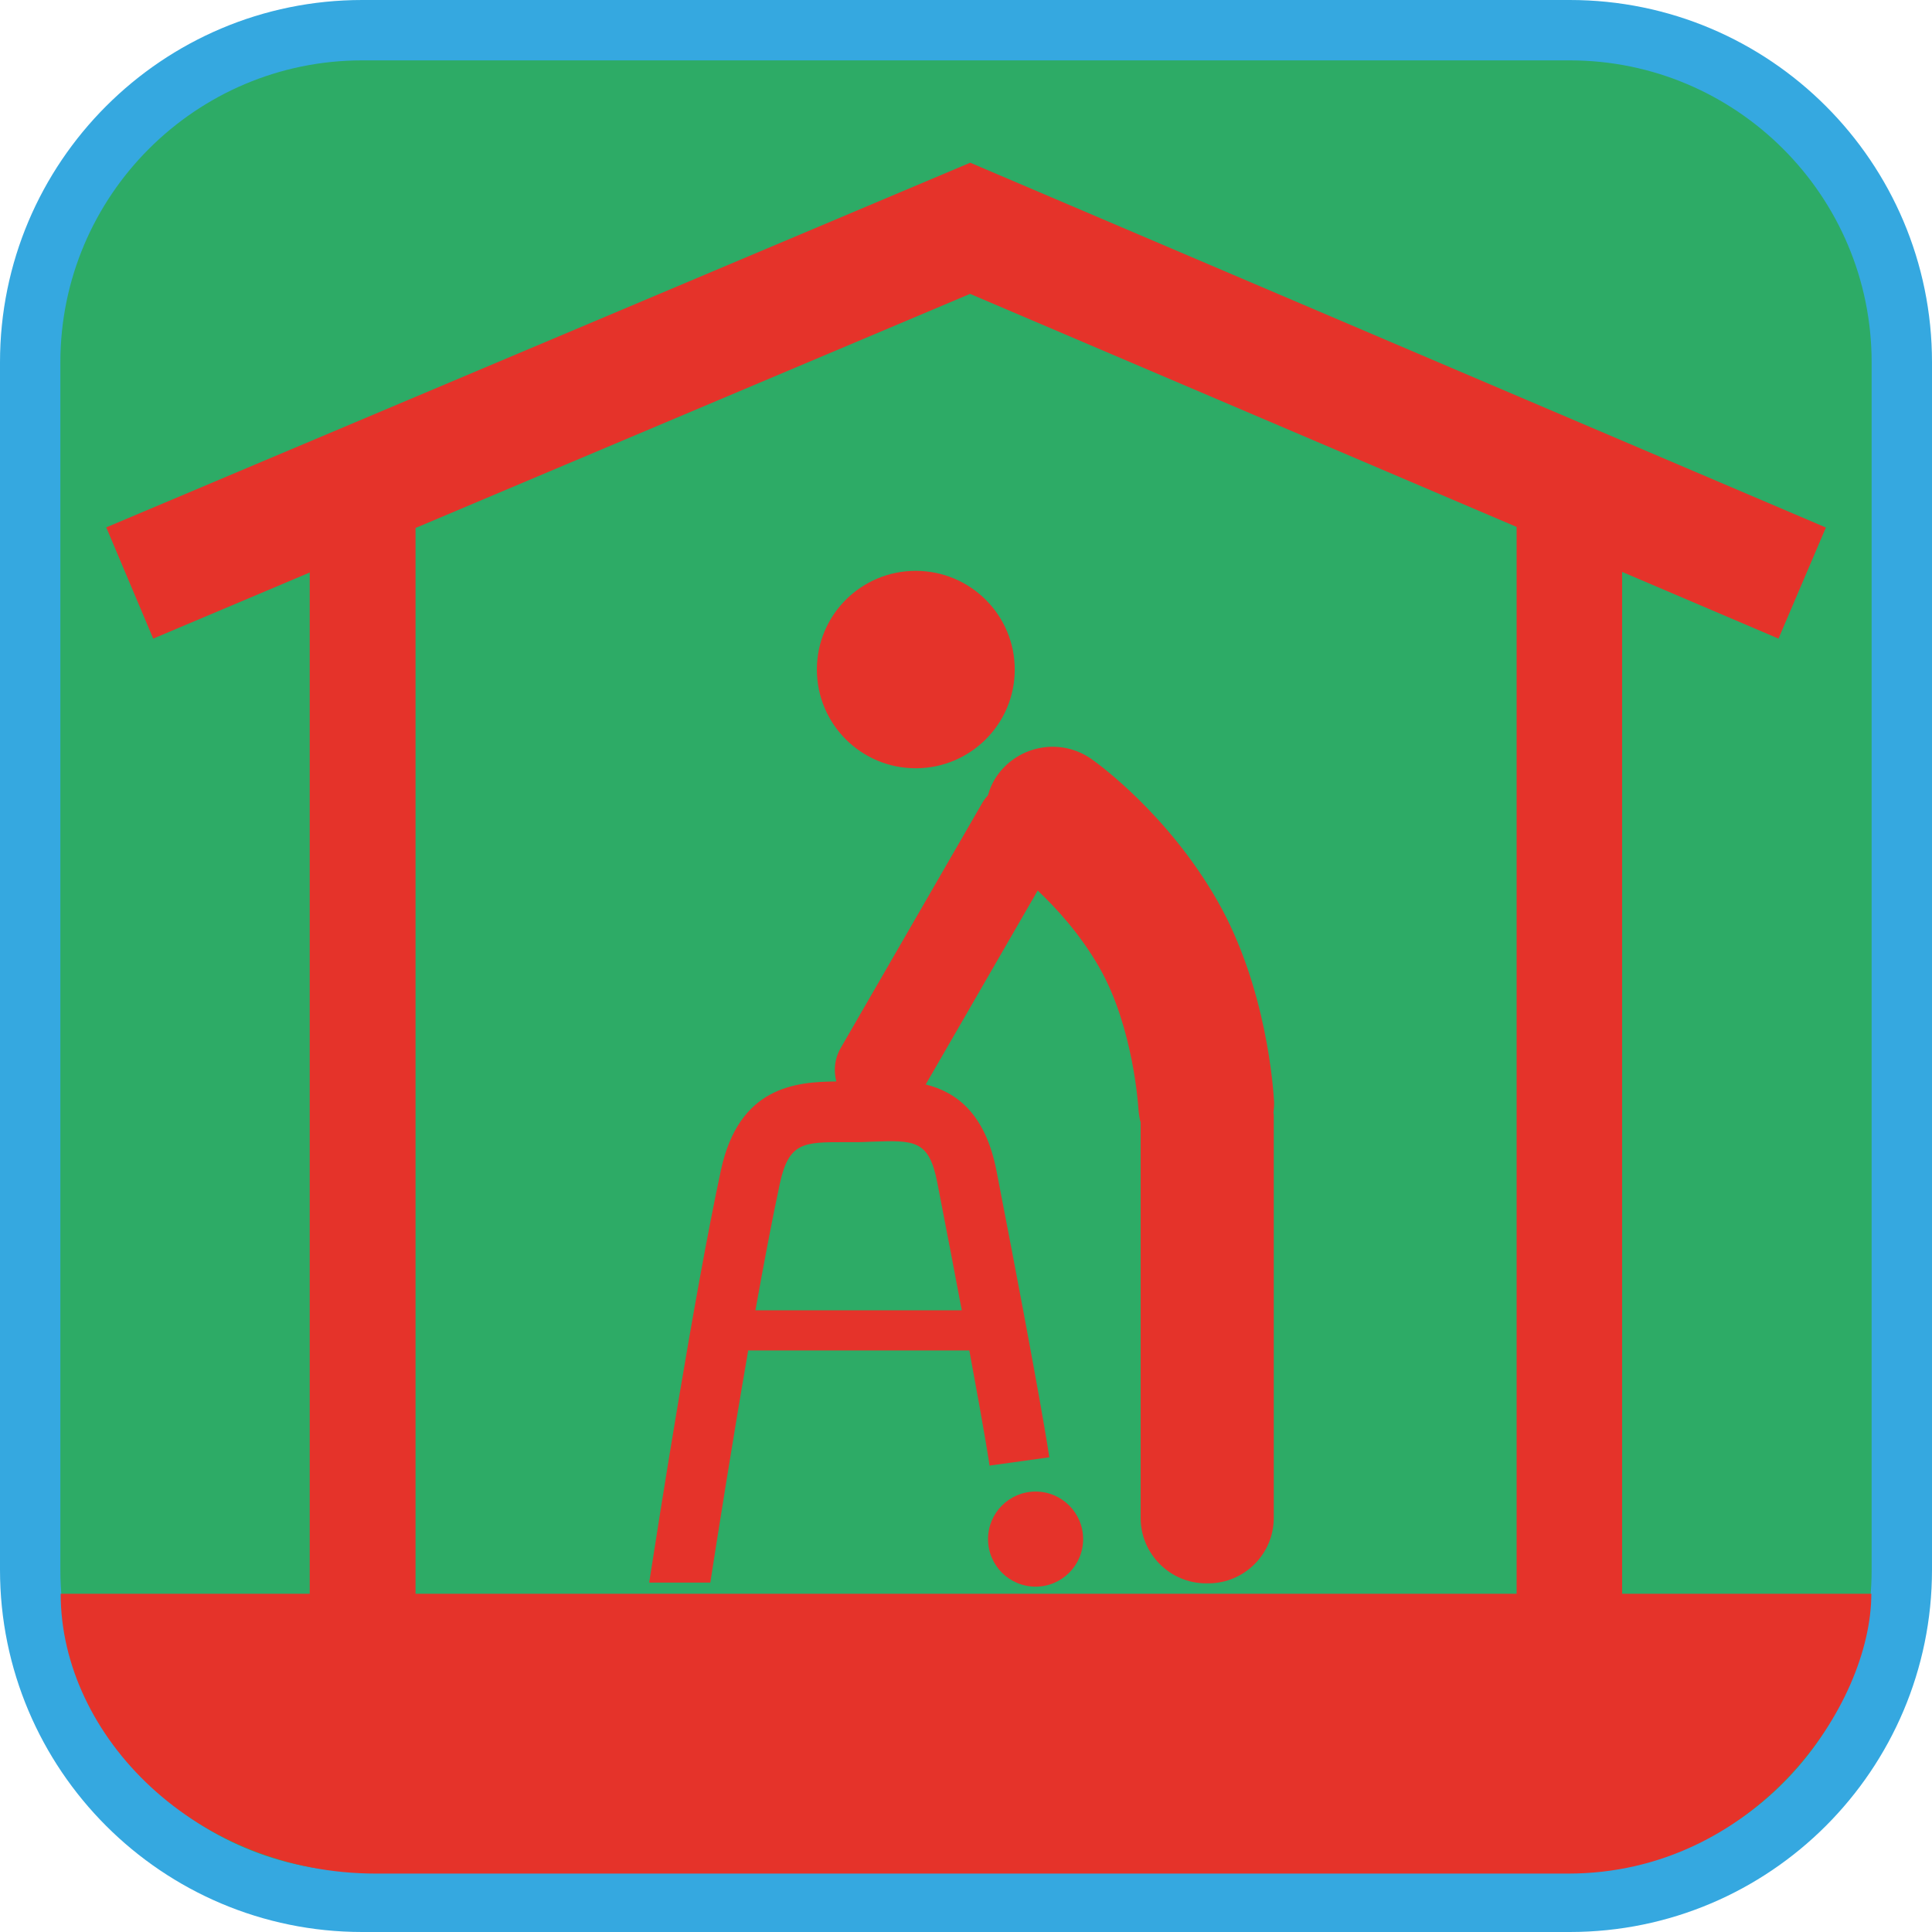 <?xml version="1.0" encoding="UTF-8"?><svg xmlns="http://www.w3.org/2000/svg" viewBox="0 0 128 128"><defs><style>.cls-1{fill:#e5332a;}.cls-2{fill:#35a8e0;}.cls-3{fill:#2dab66;}</style></defs><g id="cuadrobase"><g><rect class="cls-3" x="2" y="2" width="124" height="124" rx="22" ry="22"/><path class="cls-2" d="M104,4c11.03,0,20,8.97,20,20V104c0,11.03-8.97,20-20,20H24c-11.03,0-20-8.97-20-20V24C4,12.97,12.97,4,24,4H104m0-4H24C10.75,0,0,10.75,0,24V104c0,13.25,10.75,24,24,24H104c13.25,0,24-10.75,24-24V24c0-13.25-10.75-24-24-24h0Z"/></g></g><g id="figura"><g><path class="cls-1" d="M60.67,50.9c3.62,0,6.56-2.93,6.56-6.54s-2.94-6.54-6.56-6.54-6.55,2.93-6.55,6.54,2.93,6.54,6.55,6.54Z"/><path class="cls-1" d="M84.41,73c-.04-.76-.47-7.58-3.76-13.33-3.25-5.68-7.81-9.01-8.32-9.37-2.02-1.43-4.81-.95-6.25,1.06-.3,.42-.5,.88-.63,1.34-.14,.15-.27,.32-.38,.51l-9.38,16.24c-.4,.69-.47,1.48-.28,2.2-2.72,.02-6.46,.35-7.65,5.89-1.77,8.25-4.09,23.05-4.75,27.31h4.05c.46-2.96,1.44-9.19,2.51-15.38h14.65c1.1,5.92,1.34,7.61,1.34,7.63l3.96-.55c-.02-.14-.52-3.64-3.5-18.98-.74-3.8-2.66-5.22-4.69-5.72l7.42-12.85c1.19,1.12,2.82,2.88,4.09,5.11,2.26,3.95,2.58,9.28,2.58,9.32,.02,.32,.07,.63,.15,.93v26.21c0,2.38,1.95,4.33,4.33,4.33h.16c2.38,0,4.33-1.95,4.33-4.33v-26.68c0-.06-.01-.11-.02-.17,.03-.24,.05-.49,.04-.74Zm-20.69,13.81h-13.67c.55-3.08,1.11-6.03,1.62-8.41,.59-2.72,1.58-2.73,4.24-2.73,.33,0,.66,0,.99,0,.27,0,.55-.02,.82-.03,2.86-.1,3.83-.14,4.38,2.72,.65,3.36,1.19,6.14,1.62,8.45Z"/><circle class="cls-1" cx="68.61" cy="101.97" r="3.15"/><path class="cls-1" d="M107.47,105.59V37.89l10.36,4.42,3.14-7.36L64.28,10.78,7.04,34.94l3.11,7.37,10.37-4.38V105.59H4.02c0,9.46,9.01,18.54,20.9,18.54H103.89c12.38,0,20.09-11.12,20.09-18.54h-16.5ZM27.53,34.98l36.74-15.51,36.21,15.44V105.59H27.53V34.98Z"/></g></g></svg>